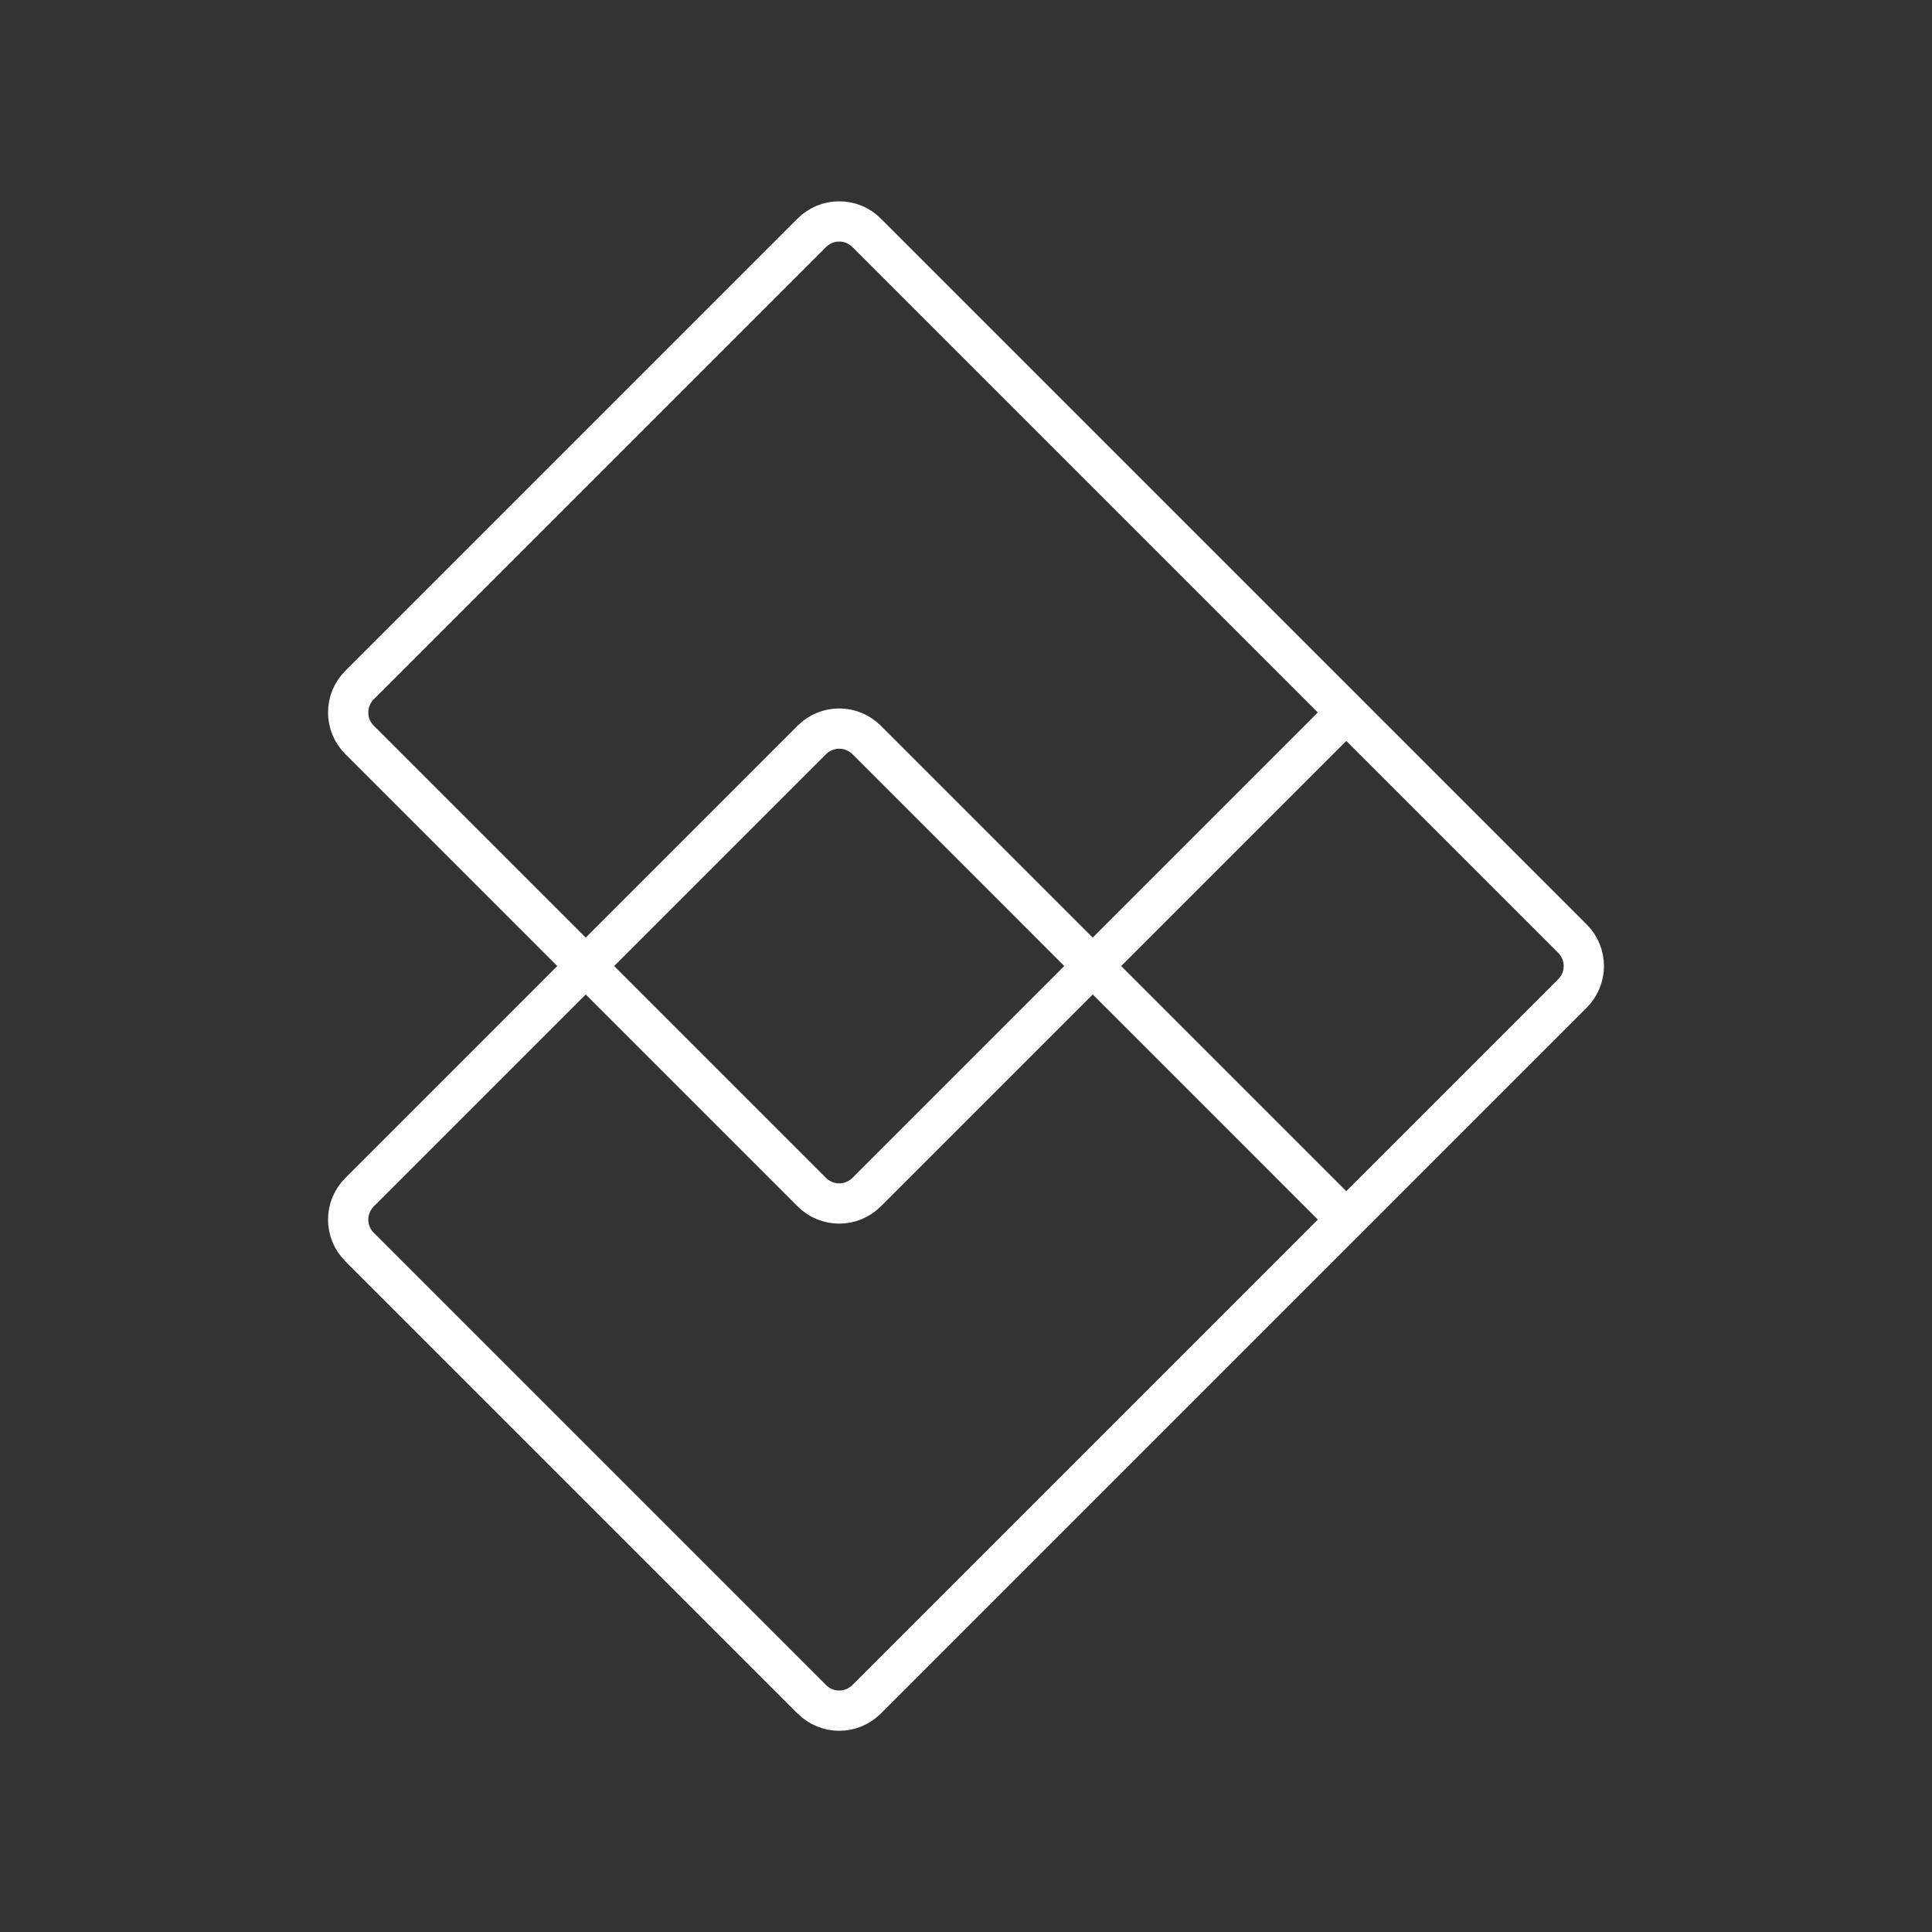 <?xml version="1.0" encoding="UTF-8"?><svg id="a" xmlns="http://www.w3.org/2000/svg" viewBox="0 0 48 48"><rect x="0" y="0" width="48" height="48" fill="#333333" stroke="none"/><defs><style>.b{fill:none;stroke:#fff;stroke-linecap:round;stroke-linejoin:round;}</style></defs><path class="b" d="M33.449,17.7l-11.918,11.918c-.377.377-.985.377-1.362,0l-11.236-11.236c-.377-.377-.377-.985,0-1.362l11.236-11.236c.377-.377.985-.377,1.362,0l17.536,17.536c.377.377.377.985,0,1.362l-17.536,17.536c-.377.377-.985.377-1.362,0l-11.236-11.236c-.377-.377-.377-.985,0-1.362l11.236-11.236c.377-.377.985-.377,1.362,0l11.918,11.918"/></svg>